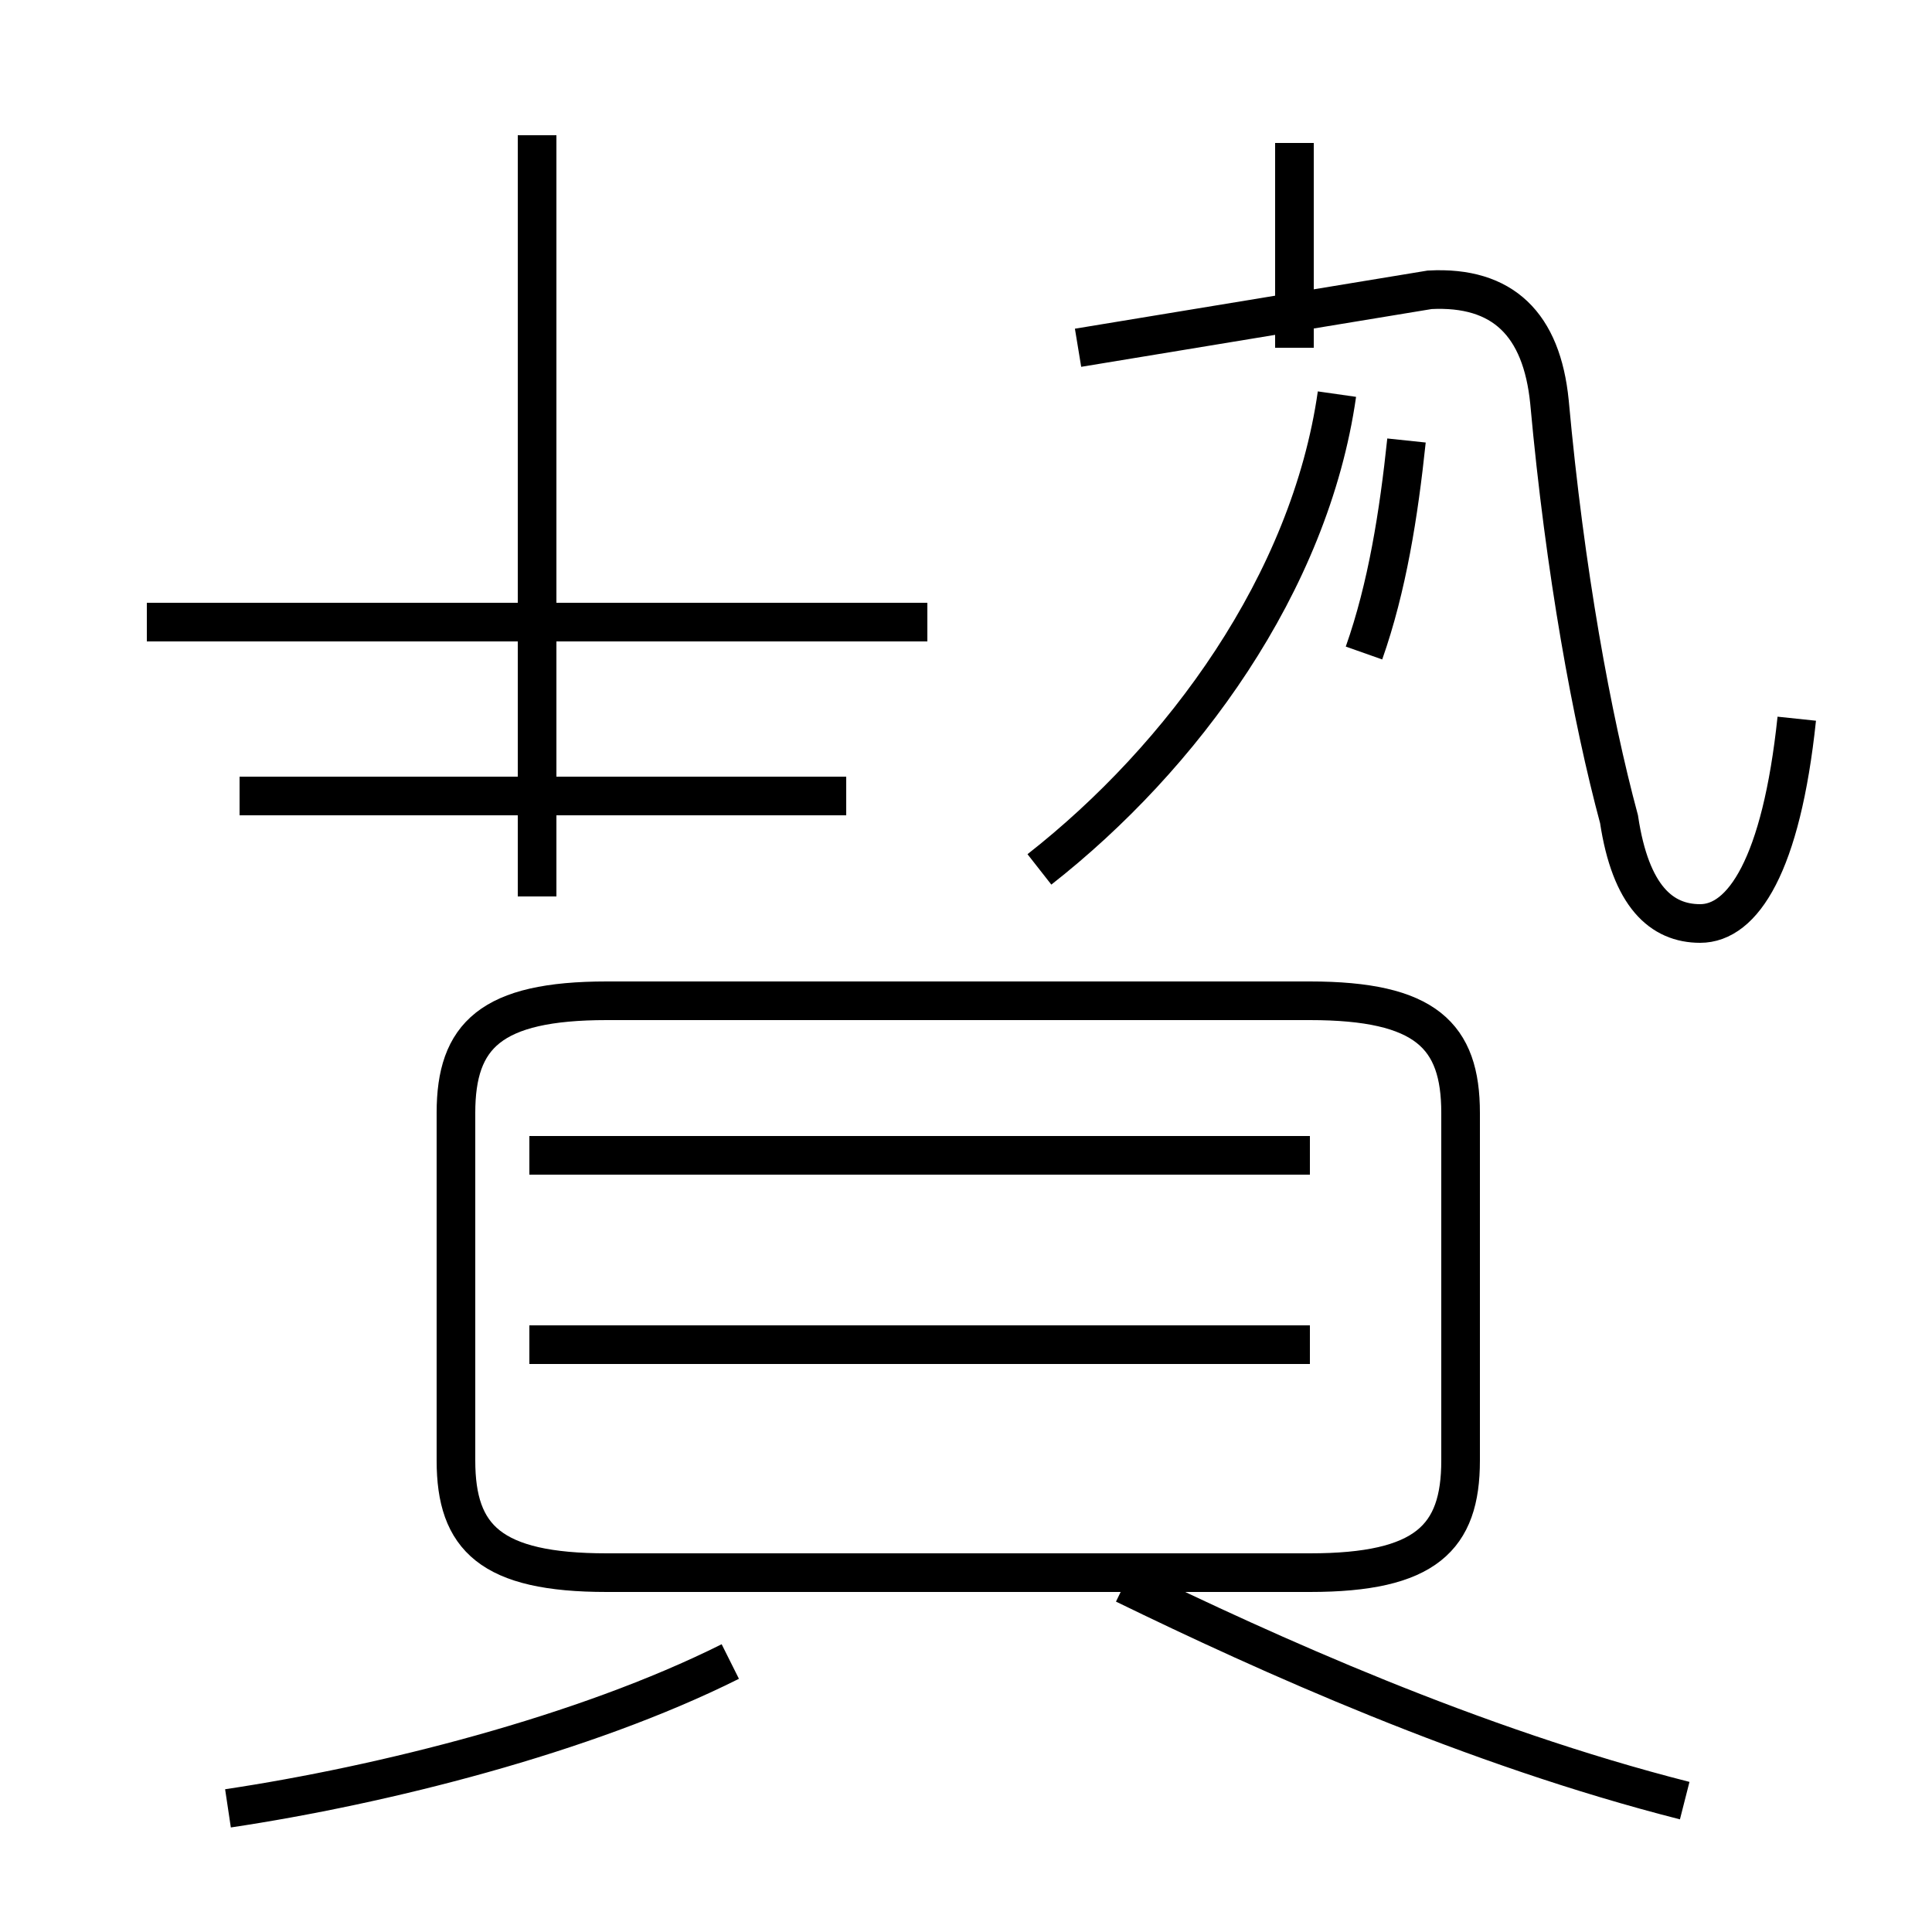 <?xml version='1.0' encoding='utf8'?>
<svg viewBox="0.0 -44.0 50.0 50.0" version="1.1" xmlns="http://www.w3.org/2000/svg">
<rect x="0.0" y="-44.0" width="50.0" height="50.0" fill="#808080" stroke="none"/>
<rect x="-1000" y="-1000" width="2000" height="2000" stroke="white" fill="white"/>
<g style="fill:none; stroke:#000000;  stroke-width:1">
<path d="M 5.9 -2.8 C 9.9 -2.2 15.1 -0.9 18.9 1.0 M 13.9 20.8 L 13.9 40.5 M 13.9 27.6 L 13.9 36.8 M 6.2 23.4 L 21.9 23.4 M 24.0 27.9 L 3.8 27.9 M 15.7 3.3 L 33.9 3.3 C 36.9 3.3 37.8 4.2 37.8 6.2 L 37.8 15.2 C 37.8 17.2 36.9 18.1 33.9 18.1 L 15.7 18.1 C 12.7 18.1 11.8 17.2 11.8 15.2 L 11.8 6.2 C 11.8 4.2 12.7 3.3 15.7 3.3 Z M 26.9 21.5 C 30.6 24.4 33.9 28.9 34.6 33.8 M 33.5 35.0 L 33.5 40.3 M 33.9 14.1 L 13.7 14.1 M 33.9 9.2 L 13.7 9.2 M 46.5 25.4 C 46.1 21.6 45.1 20.1 44.0 20.1 C 43.0 20.1 42.2 20.8 41.9 22.8 C 41.2 25.4 40.5 29.2 40.1 33.6 C 39.9 35.6 38.9 36.6 37.0 36.5 L 27.9 35.0 M 35.3 27.1 C 35.9 28.8 36.2 30.7 36.4 32.6 M 43.6 -2.6 C 38.1 -1.2 32.8 1.2 29.1 3.0 " transform="scale(1, -1)" />
</g>
</svg>